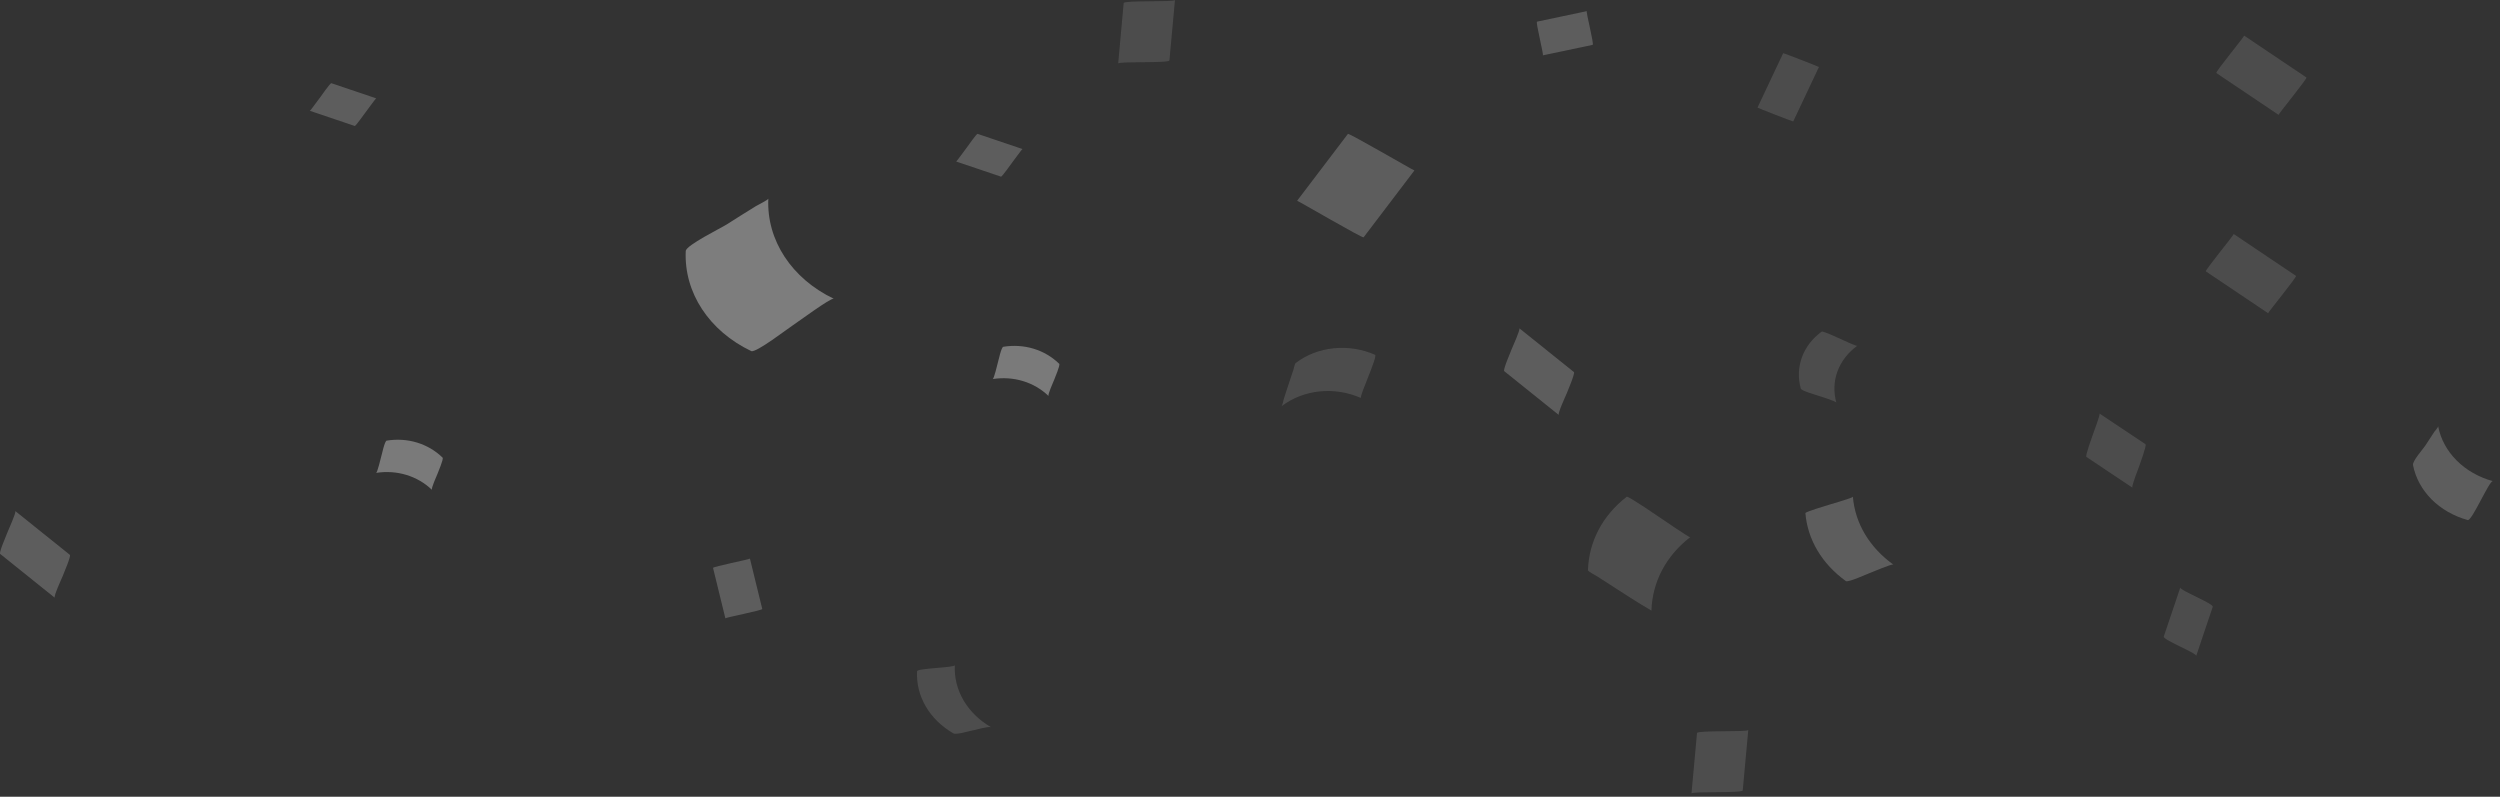 <svg width="182" height="58" viewBox="0 0 182 58" fill="none" xmlns="http://www.w3.org/2000/svg">
<rect x="0" y="0" width="182" height="58" fill="#333333" stroke="none"/>
<g opacity="0.6">
<g opacity="0.6">
<g opacity="0.6">
<path opacity="0.6" d="M85.536 0C85.398 1.462 85.272 2.934 85.134 4.396C85.113 4.613 81.415 4.453 81.404 4.623C81.541 3.16 81.668 1.689 81.805 0.226C81.827 0.009 85.525 0.17 85.536 0Z" fill="#F8F8F8"/>
</g>
</g>
</g>
<g opacity="0.6">
<g opacity="0.6">
<path opacity="0.6" d="M54.594 40.665C54.89 41.891 55.196 43.108 55.492 44.334C55.513 44.429 52.797 44.957 52.808 45.014C52.512 43.787 52.206 42.57 51.91 41.344C51.889 41.249 54.604 40.721 54.594 40.665Z" fill="#F8F8F8"/>
</g>
</g>
<g opacity="0.6">
<g opacity="0.6">
<g opacity="0.6">
<path opacity="0.6" d="M132.416 4.879C131.793 6.2 131.17 7.52 130.546 8.841C130.536 8.86 127.936 7.85 127.947 7.832C128.57 6.511 129.194 5.19 129.817 3.869C129.817 3.851 132.427 4.86 132.416 4.879Z" fill="#F8F8F8"/>
</g>
</g>
</g>
<g opacity="0.6">
<g opacity="0.6">
<path opacity="0.6" d="M94.431 14.616C95.667 12.994 96.903 11.371 98.129 9.748C98.192 9.664 102.948 12.437 102.969 12.409C101.732 14.031 100.496 15.654 99.27 17.277C99.196 17.362 94.452 14.588 94.431 14.616Z" fill="#F8F8F8"/>
</g>
</g>
<g opacity="0.6">
<g opacity="0.6">
<g opacity="0.6">
<path opacity="0.6" d="M115.605 41.513C115.668 39.419 116.672 37.523 118.426 36.164C118.521 36.089 120.561 37.494 120.751 37.617C120.931 37.73 122.981 39.155 123.044 39.107C121.279 40.475 120.286 42.371 120.223 44.456C120.223 44.438 119.441 43.985 119.536 44.041C118.986 43.702 118.437 43.353 117.898 43.004C117.359 42.654 116.809 42.306 116.27 41.956C116.175 41.9 115.605 41.598 115.605 41.513Z" fill="white"/>
</g>
</g>
</g>
<g opacity="0.6">
<g opacity="0.6">
<g opacity="0.6">
<path opacity="0.6" d="M155.241 35.501C154.121 34.756 153.012 34.011 151.892 33.265C151.786 33.199 152.304 31.831 152.346 31.68C152.388 31.539 152.927 30.162 152.843 30.105C153.963 30.85 155.072 31.596 156.192 32.341C156.298 32.407 155.78 33.775 155.738 33.926C155.685 34.067 155.146 35.435 155.241 35.501Z" fill="#F8F8F8"/>
</g>
</g>
</g>
<g opacity="0.6">
<g opacity="0.6">
<path opacity="0.6" d="M113.481 30.209C112.16 29.143 110.829 28.086 109.508 27.02C109.402 26.935 109.983 25.605 110.036 25.454C110.089 25.303 110.702 23.982 110.607 23.898C111.928 24.963 113.259 26.02 114.58 27.086C114.686 27.171 114.104 28.501 114.052 28.652C113.988 28.803 113.375 30.133 113.481 30.209Z" fill="#F8F8F8"/>
</g>
</g>
<g opacity="0.6">
<g opacity="0.6">
<path opacity="0.6" d="M3.986 43.515C2.665 42.449 1.334 41.392 0.013 40.326C-0.093 40.241 0.488 38.911 0.541 38.76C0.594 38.609 1.207 37.288 1.112 37.204C2.433 38.27 3.764 39.326 5.085 40.392C5.191 40.477 4.609 41.807 4.556 41.958C4.493 42.109 3.88 43.439 3.986 43.515Z" fill="#F8F8F8"/>
</g>
</g>
<g opacity="0.6">
<path opacity="0.6" d="M54.688 25.558C51.623 24.096 49.784 21.294 49.922 18.275C49.943 17.851 52.49 16.605 52.902 16.341C53.61 15.888 54.318 15.445 55.036 15.002C55.163 14.926 55.924 14.549 55.934 14.464C55.797 17.483 57.636 20.285 60.7 21.747C60.499 21.652 58.006 23.501 57.72 23.681C57.403 23.879 55.026 25.718 54.688 25.558Z" fill="white"/>
</g>
<g opacity="0.6">
<g opacity="0.6">
<path opacity="0.6" d="M179.651 37.859C177.57 37.284 176.037 35.746 175.668 33.859C175.615 33.558 176.397 32.699 176.566 32.435C176.777 32.105 176.999 31.765 177.221 31.435C177.274 31.36 177.517 31.095 177.496 31.029C177.855 32.916 179.398 34.454 181.479 35.029C181.226 34.963 179.958 37.944 179.651 37.859Z" fill="#F8F8F8"/>
</g>
</g>
<g opacity="0.6">
<g opacity="0.6">
<g opacity="0.6">
<path opacity="0.6" d="M99.078 28.973C97.155 28.123 94.894 28.35 93.308 29.567C93.351 29.529 93.446 29.095 93.446 29.105C93.562 28.737 93.678 28.359 93.805 27.991C93.921 27.623 94.048 27.256 94.175 26.878C94.207 26.774 94.249 26.491 94.334 26.425C95.908 25.218 98.18 24.982 100.103 25.831C100.325 25.925 98.92 28.907 99.078 28.973Z" fill="#F8F8F8"/>
</g>
</g>
</g>
<g opacity="0.6">
<g opacity="0.6">
<g opacity="0.6">
<path opacity="0.6" d="M123.141 57.765C123.279 56.302 123.405 54.831 123.543 53.368C123.564 53.151 127.262 53.312 127.273 53.142C127.136 54.604 127.009 56.076 126.871 57.538C126.85 57.755 123.152 57.595 123.141 57.765Z" fill="white"/>
</g>
</g>
</g>
<g opacity="0.6">
<path opacity="0.6" d="M76.338 28.831C75.281 27.812 73.781 27.359 72.269 27.595C72.365 27.576 72.608 26.529 72.639 26.416C72.682 26.284 72.893 25.265 73.041 25.246C74.552 25.001 76.052 25.453 77.109 26.482C77.204 26.576 76.782 27.529 76.739 27.661C76.697 27.784 76.253 28.736 76.338 28.831Z" fill="#F8F8F8"/>
</g>
<g opacity="0.6">
<path opacity="0.6" d="M31.448 35.662C30.391 34.644 28.891 34.191 27.38 34.426C27.475 34.408 27.718 33.361 27.75 33.247C27.792 33.115 28.003 32.096 28.151 32.078C29.662 31.832 31.163 32.285 32.219 33.313C32.315 33.408 31.892 34.361 31.85 34.493C31.807 34.615 31.364 35.568 31.448 35.662Z" fill="#F8F8F8"/>
</g>
<g opacity="0.6">
<g opacity="0.6">
<g opacity="0.6">
<path opacity="0.6" d="M131.096 28.284C130.673 26.718 131.244 25.152 132.618 24.142C132.702 24.076 133.791 24.595 133.917 24.642C134.044 24.69 135.133 25.227 135.207 25.171C133.833 26.18 133.252 27.746 133.685 29.312C133.653 29.199 132.533 28.869 132.385 28.812C132.206 28.746 131.138 28.454 131.096 28.284Z" fill="#F8F8F8"/>
</g>
</g>
</g>
<g opacity="0.6">
<g opacity="0.6">
<path opacity="0.6" d="M72.873 12.86C71.785 12.492 70.696 12.124 69.608 11.757C69.64 11.766 70.316 10.823 70.379 10.747C70.443 10.662 71.098 9.719 71.172 9.747C72.26 10.115 73.349 10.483 74.437 10.851C74.405 10.841 73.729 11.785 73.666 11.86C73.592 11.945 72.947 12.879 72.873 12.86Z" fill="#F8F8F8"/>
</g>
</g>
<g opacity="0.6">
<g opacity="0.6">
<path opacity="0.6" d="M25.824 9.17C24.735 8.803 23.647 8.435 22.559 8.067C22.59 8.076 23.267 7.133 23.33 7.057C23.393 6.972 24.049 6.029 24.122 6.057C25.211 6.425 26.299 6.793 27.388 7.161C27.356 7.152 26.68 8.095 26.616 8.17C26.542 8.255 25.898 9.189 25.824 9.17Z" fill="#F8F8F8"/>
</g>
</g>
<g opacity="0.6">
<g opacity="0.6">
<path opacity="0.6" d="M134.382 42.303C132.649 41.057 131.593 39.293 131.434 37.359C131.424 37.255 132.998 36.803 133.157 36.746C133.305 36.699 134.9 36.246 134.89 36.161C135.048 38.105 136.105 39.859 137.838 41.104C137.732 41.029 136.295 41.652 136.115 41.718C135.925 41.784 134.552 42.416 134.382 42.303Z" fill="#F8F8F8"/>
</g>
</g>
<g opacity="0.6">
<g opacity="0.6">
<g opacity="0.6">
<path opacity="0.6" d="M157.524 46.34C157.926 45.151 158.327 43.963 158.729 42.765C158.655 42.972 161.17 43.944 161.085 44.18C160.684 45.368 160.282 46.557 159.881 47.755C159.955 47.548 157.45 46.585 157.524 46.34Z" fill="#F8F8F8"/>
</g>
</g>
</g>
<g opacity="0.6">
<g opacity="0.6">
<g opacity="0.6">
<path opacity="0.6" d="M69.405 53.388C67.662 52.378 66.668 50.67 66.764 48.869C66.774 48.642 69.501 48.614 69.511 48.425C69.416 50.227 70.409 51.935 72.153 52.944C71.994 52.85 70.99 53.142 70.779 53.18C70.547 53.218 69.617 53.51 69.405 53.388Z" fill="white"/>
</g>
</g>
</g>
<g opacity="0.6">
<g opacity="0.6">
<g opacity="0.6">
<path opacity="0.6" d="M165.121 22.803C163.61 21.784 162.099 20.775 160.588 19.756C160.503 19.699 162.659 17.067 162.617 17.039C164.128 18.058 165.639 19.067 167.15 20.086C167.234 20.143 165.079 22.775 165.121 22.803Z" fill="#F8F8F8"/>
</g>
</g>
</g>
<g opacity="0.6">
<g opacity="0.6">
<g opacity="0.6">
<path opacity="0.6" d="M165.88 8.36C164.369 7.341 162.858 6.331 161.347 5.313C161.263 5.256 163.418 2.624 163.376 2.596C164.887 3.615 166.398 4.624 167.909 5.643C167.994 5.699 165.838 8.331 165.88 8.36Z" fill="#F8F8F8"/>
</g>
</g>
</g>
<g opacity="0.6">
<g opacity="0.6">
<path opacity="0.6" d="M115.943 3.265C114.738 3.52 113.534 3.775 112.319 4.029C112.403 4.011 111.78 1.595 111.896 1.577C113.101 1.322 114.305 1.067 115.52 0.812C115.436 0.831 116.07 3.246 115.943 3.265Z" fill="#F8F8F8"/>
</g>
</g>
</svg>
